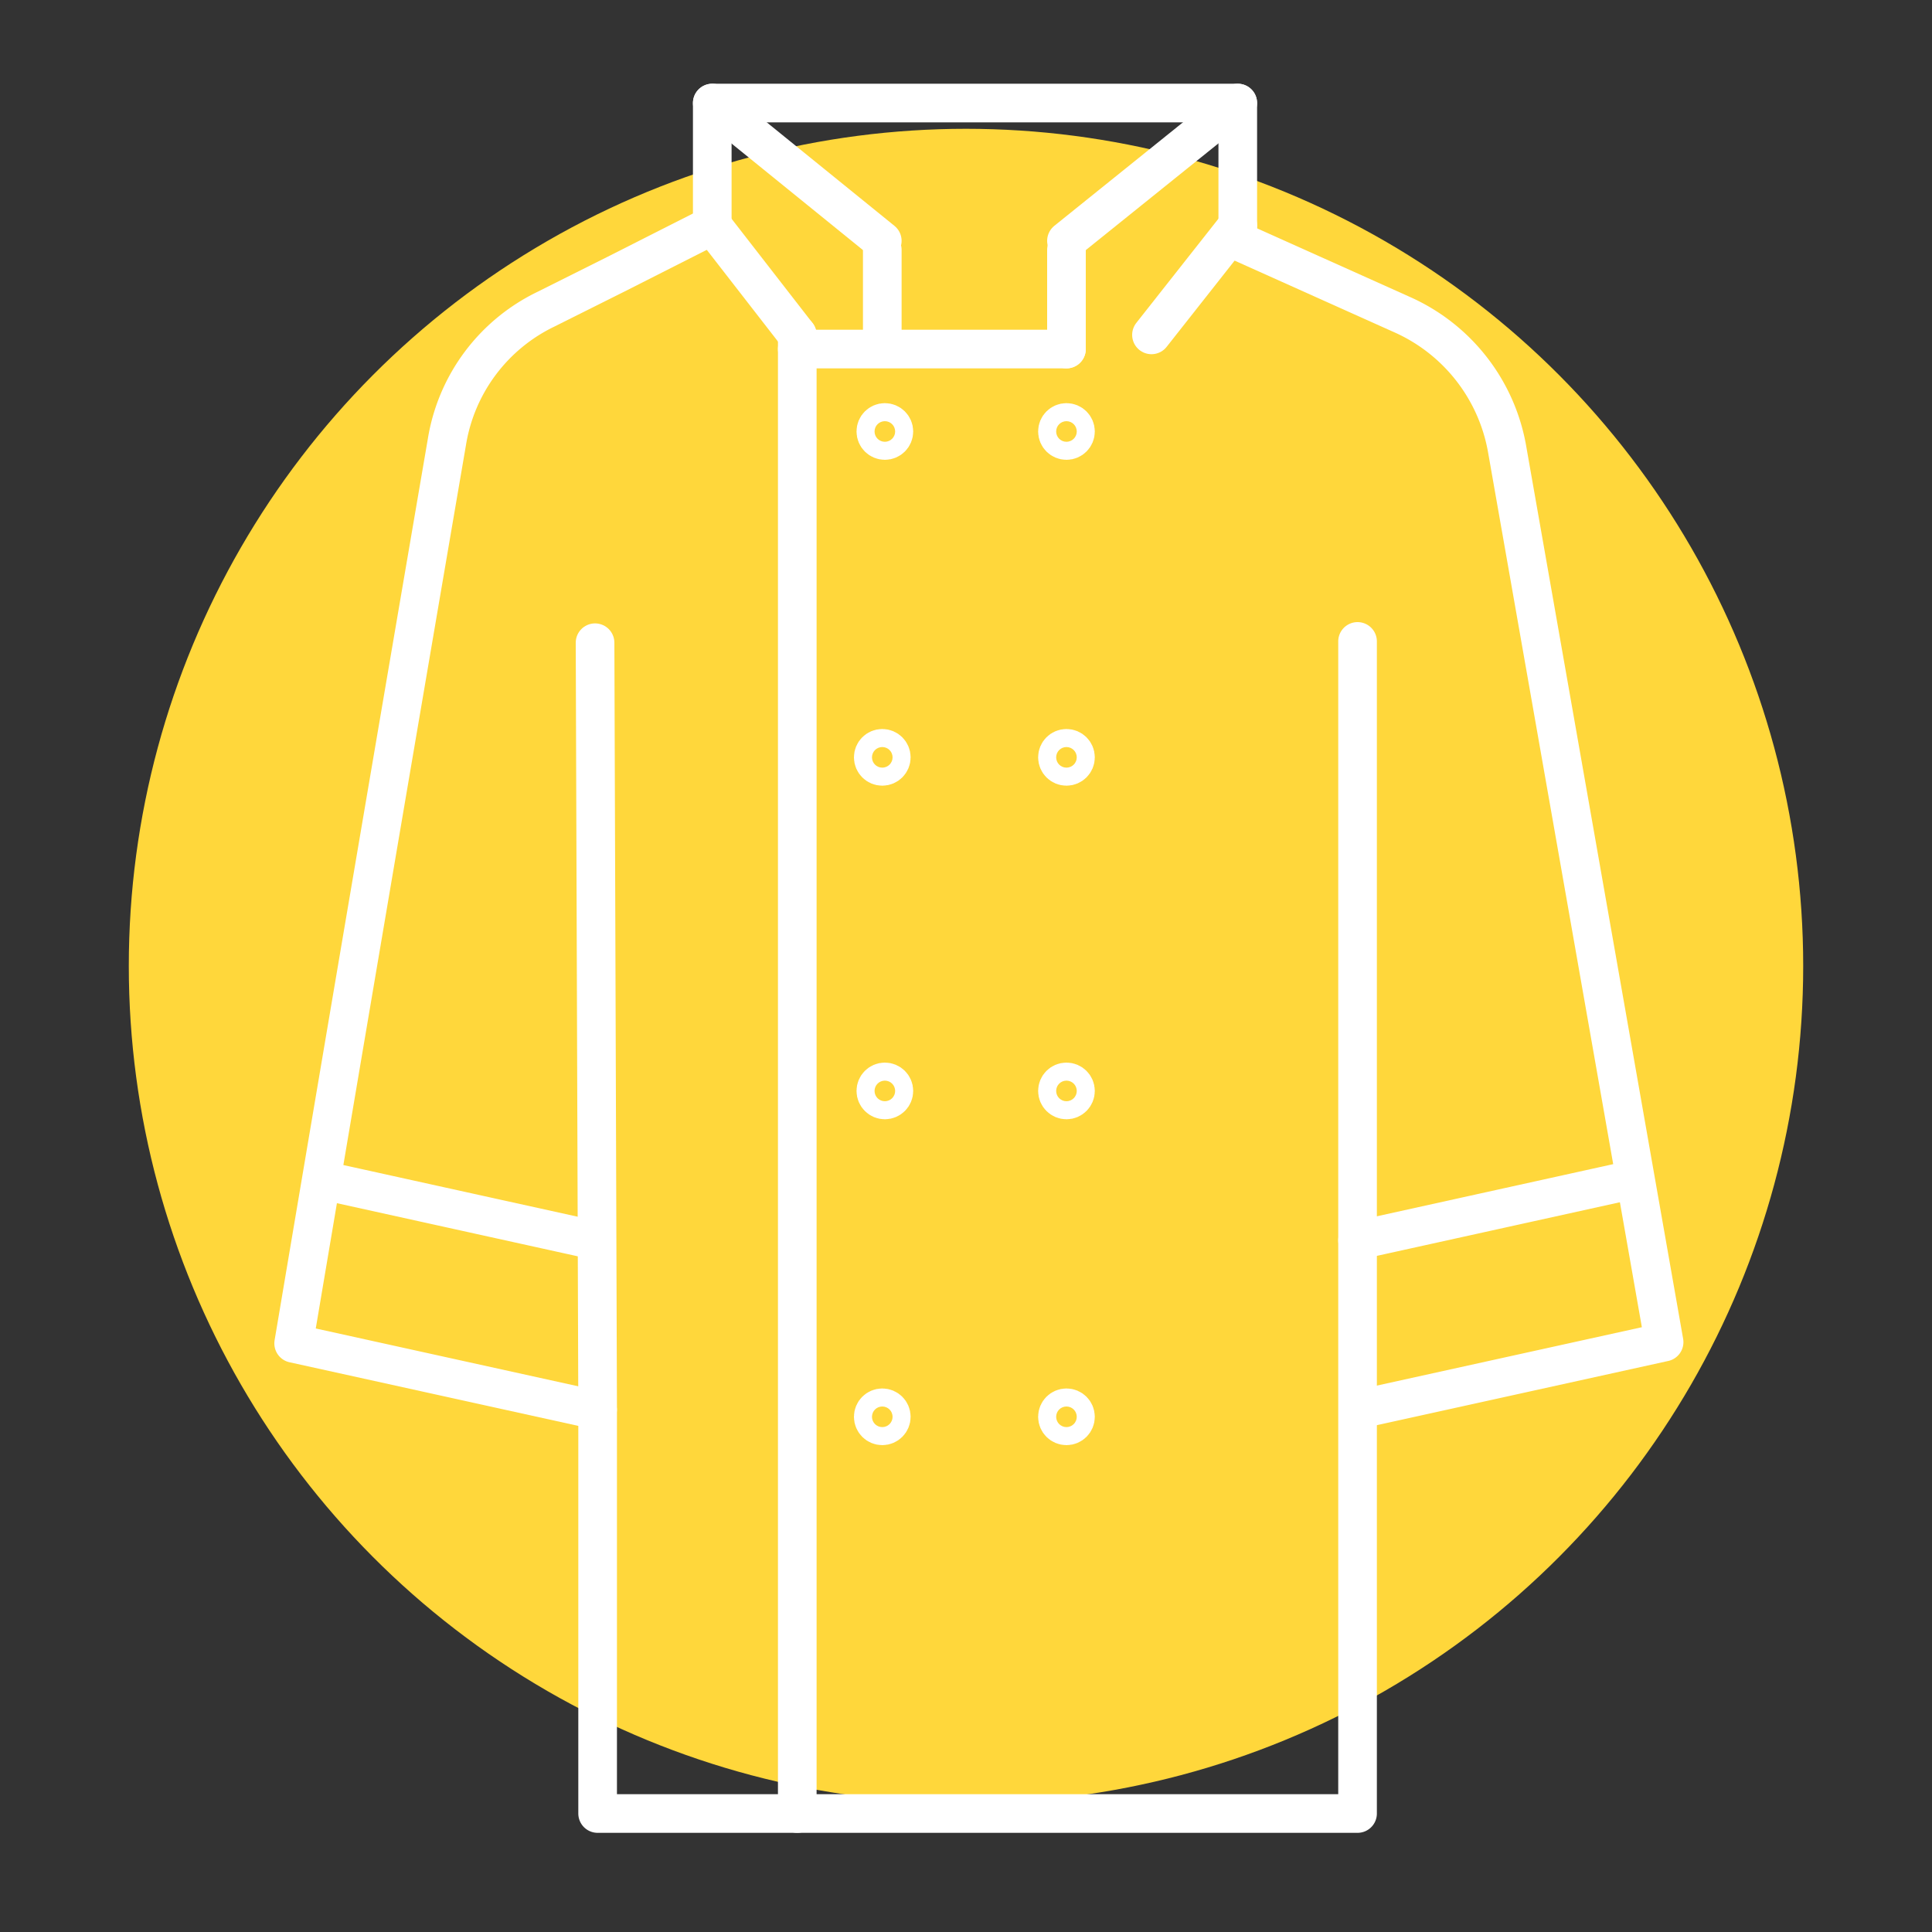<svg xmlns="http://www.w3.org/2000/svg" viewBox="0 0 150 150"><rect x="0" y="0" width="150" height="150" fill="#333333" stroke="none"/><defs><style>.cls-1{fill:#ffd73b;}.cls-2{fill:none;stroke:#fff;stroke-linecap:round;stroke-linejoin:round;stroke-width:3px;}</style></defs><title>Artboard 70white</title><g id="Layer_2" data-name="Layer 2"><circle class="cls-1" cx="75" cy="75" r="65"/></g><g id="Layer_1" data-name="Layer 1"><path class="cls-2" d="M46.2,49.9l.2,59.5"/><path class="cls-2" d="M55.3,17.5l-7.5,3.8L42.4,24a13.9,13.9,0,0,0-7.7,10.3q-6,35-11.9,70l23.6,5.2v31.3h59v-91h0"/><path class="cls-2" d="M105.6,109.4l23.6-5.2L117,34.8a14.1,14.1,0,0,0-8.2-10.4L96.1,18.7"/><path class="cls-2" d="M55.3,17.5V8H96.1V18.7"/><line class="cls-2" x1="55.3" y1="8" x2="68.5" y2="18.7"/><line class="cls-2" x1="96.1" y1="8" x2="82.8" y2="18.7"/><line class="cls-2" x1="61.9" y1="26" x2="61.9" y2="140.8"/><line class="cls-2" x1="68.5" y1="19.4" x2="68.5" y2="25.7"/><path class="cls-2" d="M82.8,19.4v7.7"/><line class="cls-2" x1="61.9" y1="27.1" x2="82.8" y2="27.1"/><circle class="cls-2" cx="68.7" cy="33.5" r="0.7"/><circle class="cls-2" cx="68.5" cy="58.8" r="0.7"/><circle class="cls-2" cx="82.8" cy="33.5" r="0.7"/><circle class="cls-2" cx="82.8" cy="58.8" r="0.7"/><circle class="cls-2" cx="68.7" cy="84.7" r="0.7"/><circle class="cls-2" cx="68.5" cy="110" r="0.7"/><circle class="cls-2" cx="82.8" cy="84.7" r="0.7"/><circle class="cls-2" cx="82.8" cy="110" r="0.7"/><path class="cls-2" d="M25.8,91.8l20.4,4.5"/><line class="cls-2" x1="126.7" y1="91.6" x2="105.4" y2="96.3"/><line class="cls-2" x1="55.3" y1="17.5" x2="61.9" y2="26"/><line class="cls-2" x1="96.1" y1="17.5" x2="89.4" y2="26"/></g></svg>